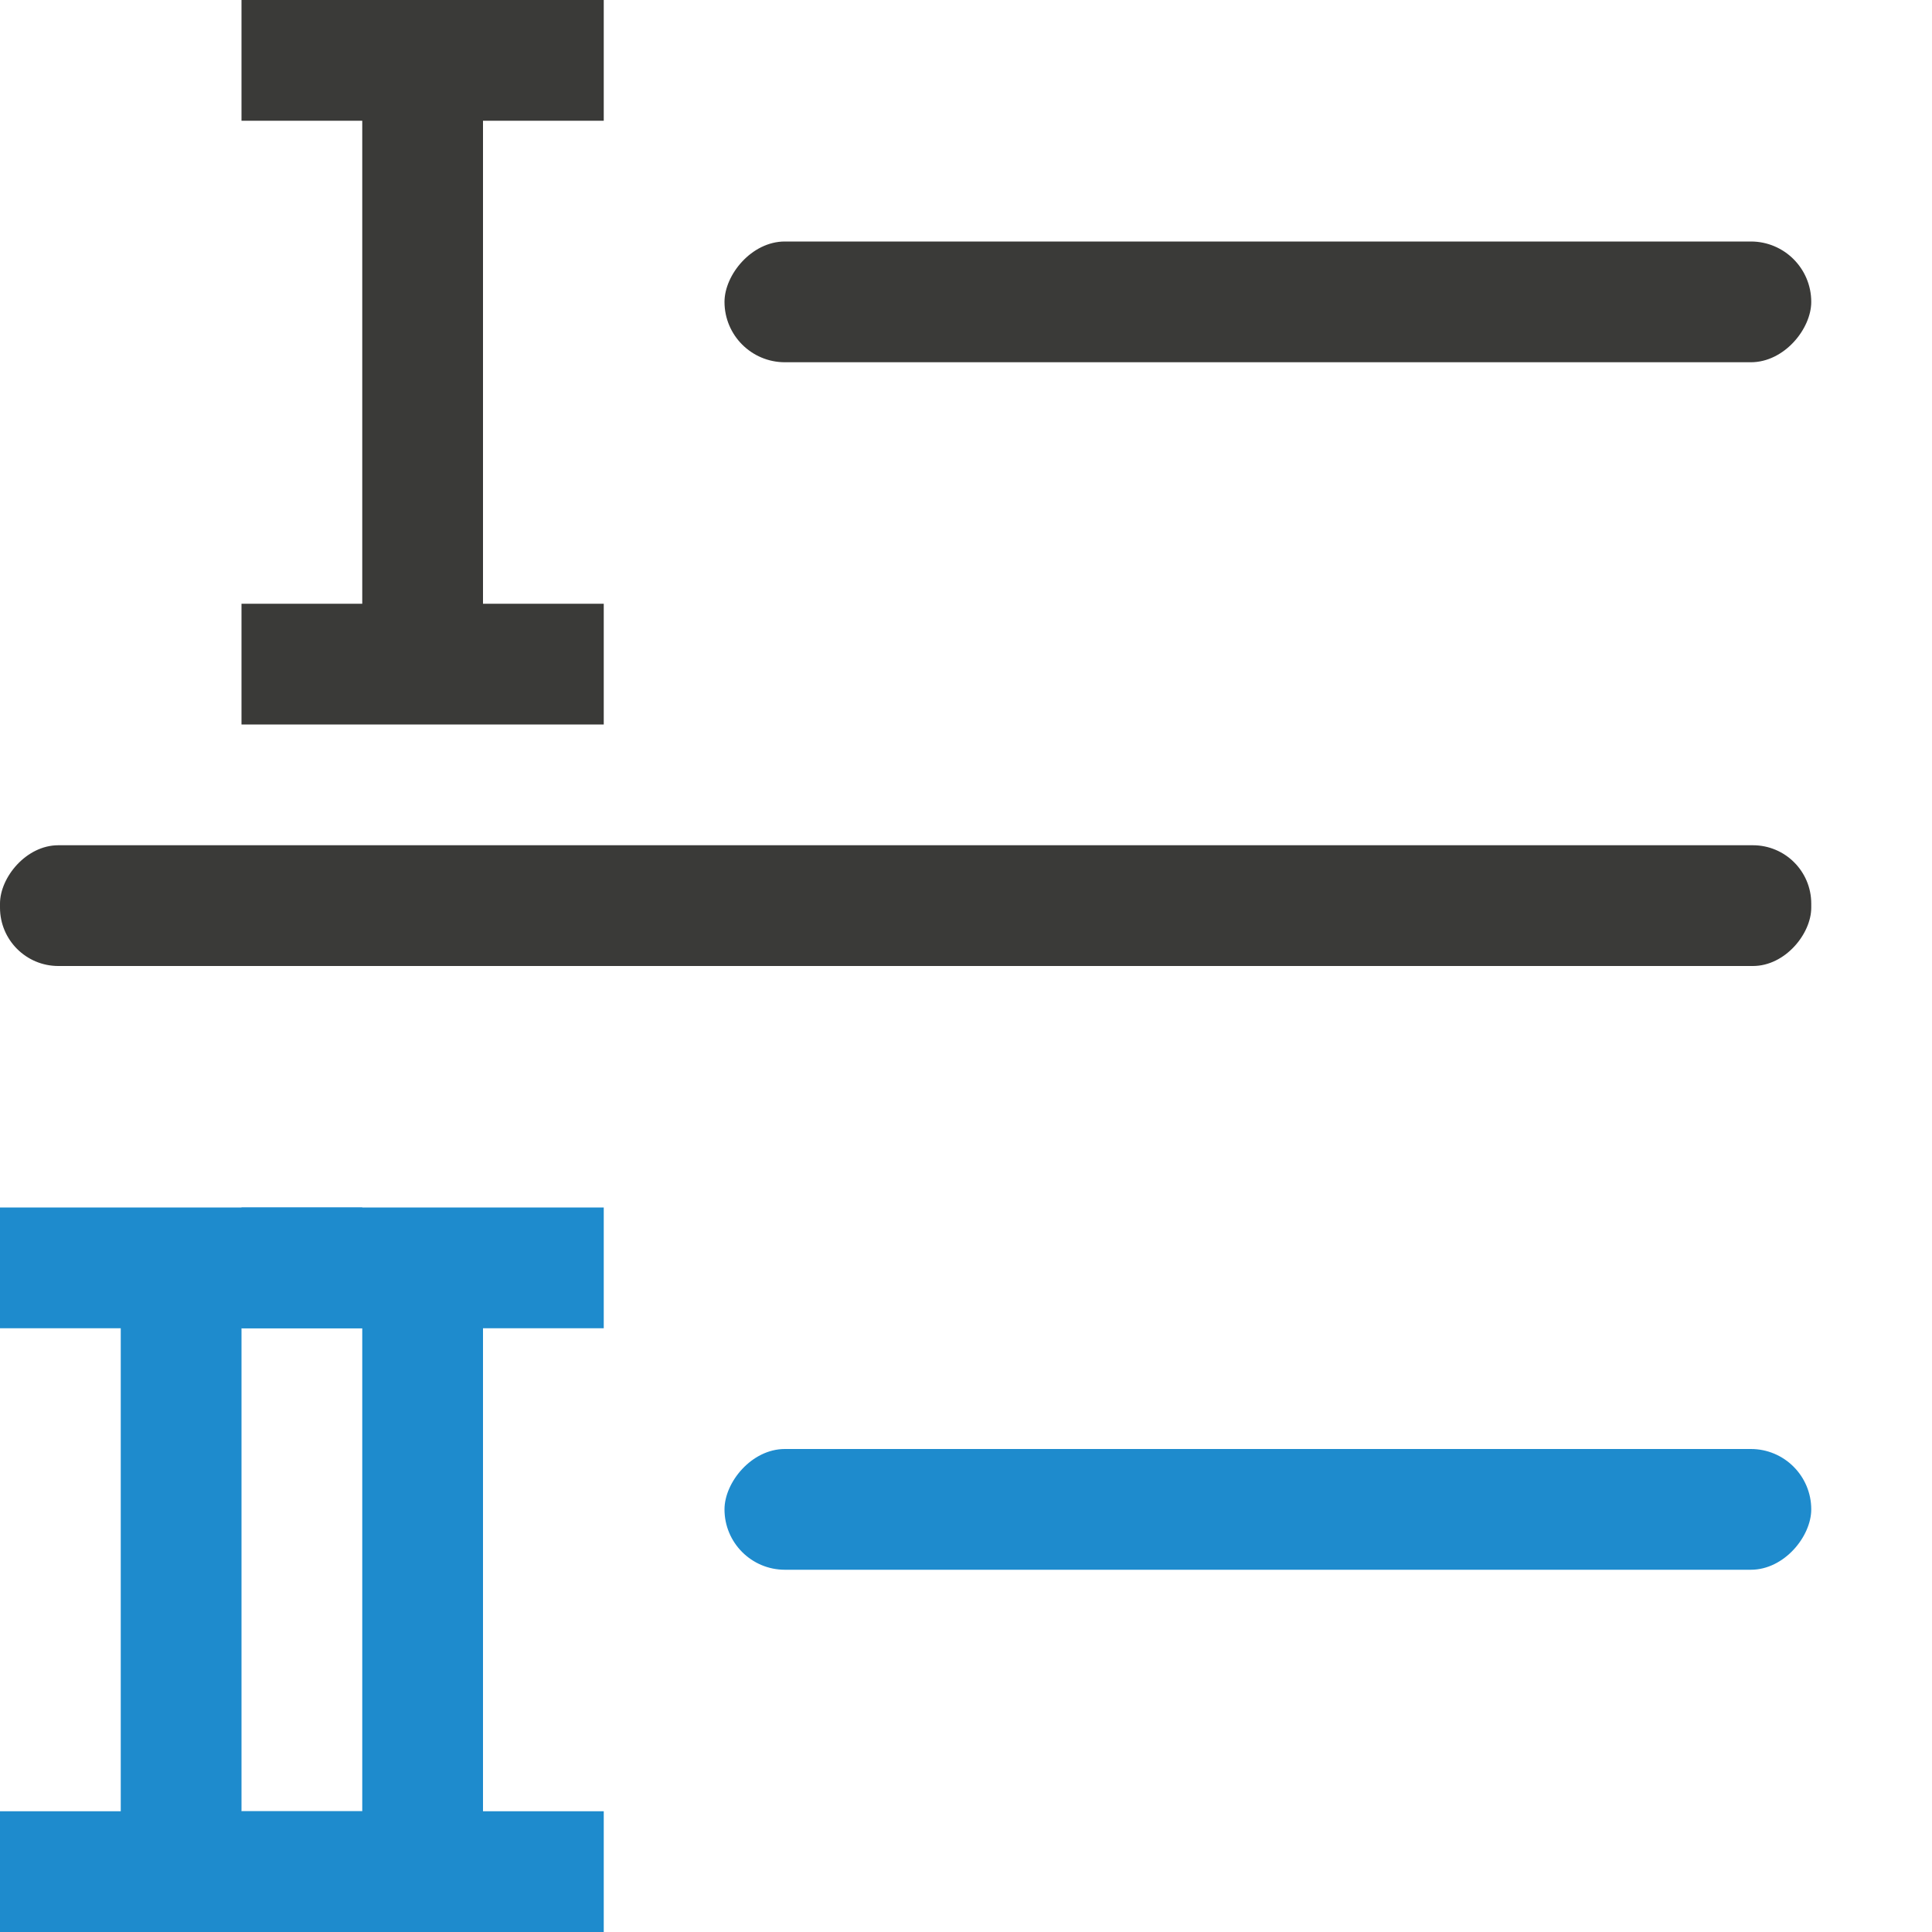 <svg viewBox="0 0 16 16" xmlns="http://www.w3.org/2000/svg"><g fill="#3a3a38" transform="scale(-1 1)"><rect fill="#3a3a38" height="1" ry=".5" width="9" x="-15" y="2"/><rect height="1" ry=".483" width="15" x="-15" y="7"/><rect fill="#1e8bcd" height="1" ry=".5" stroke-width=".949" width="9" x="-15" y="12"/></g><g fill="#1e8bcd"><path d="m5 0v1h-1v4h1v1h-1-1-1v-1h1v-4h-1v-1h1 1z" fill="#3a3a38"/><path d="m0 10v1h1v4h-1v1h1 1 1v-1h-1v-4h1v-1h-1-1z"/><path d="m2 10v1h1v4h-1v1h1 1 1v-1h-1v-4h1v-1h-1-1z"/></g></svg>